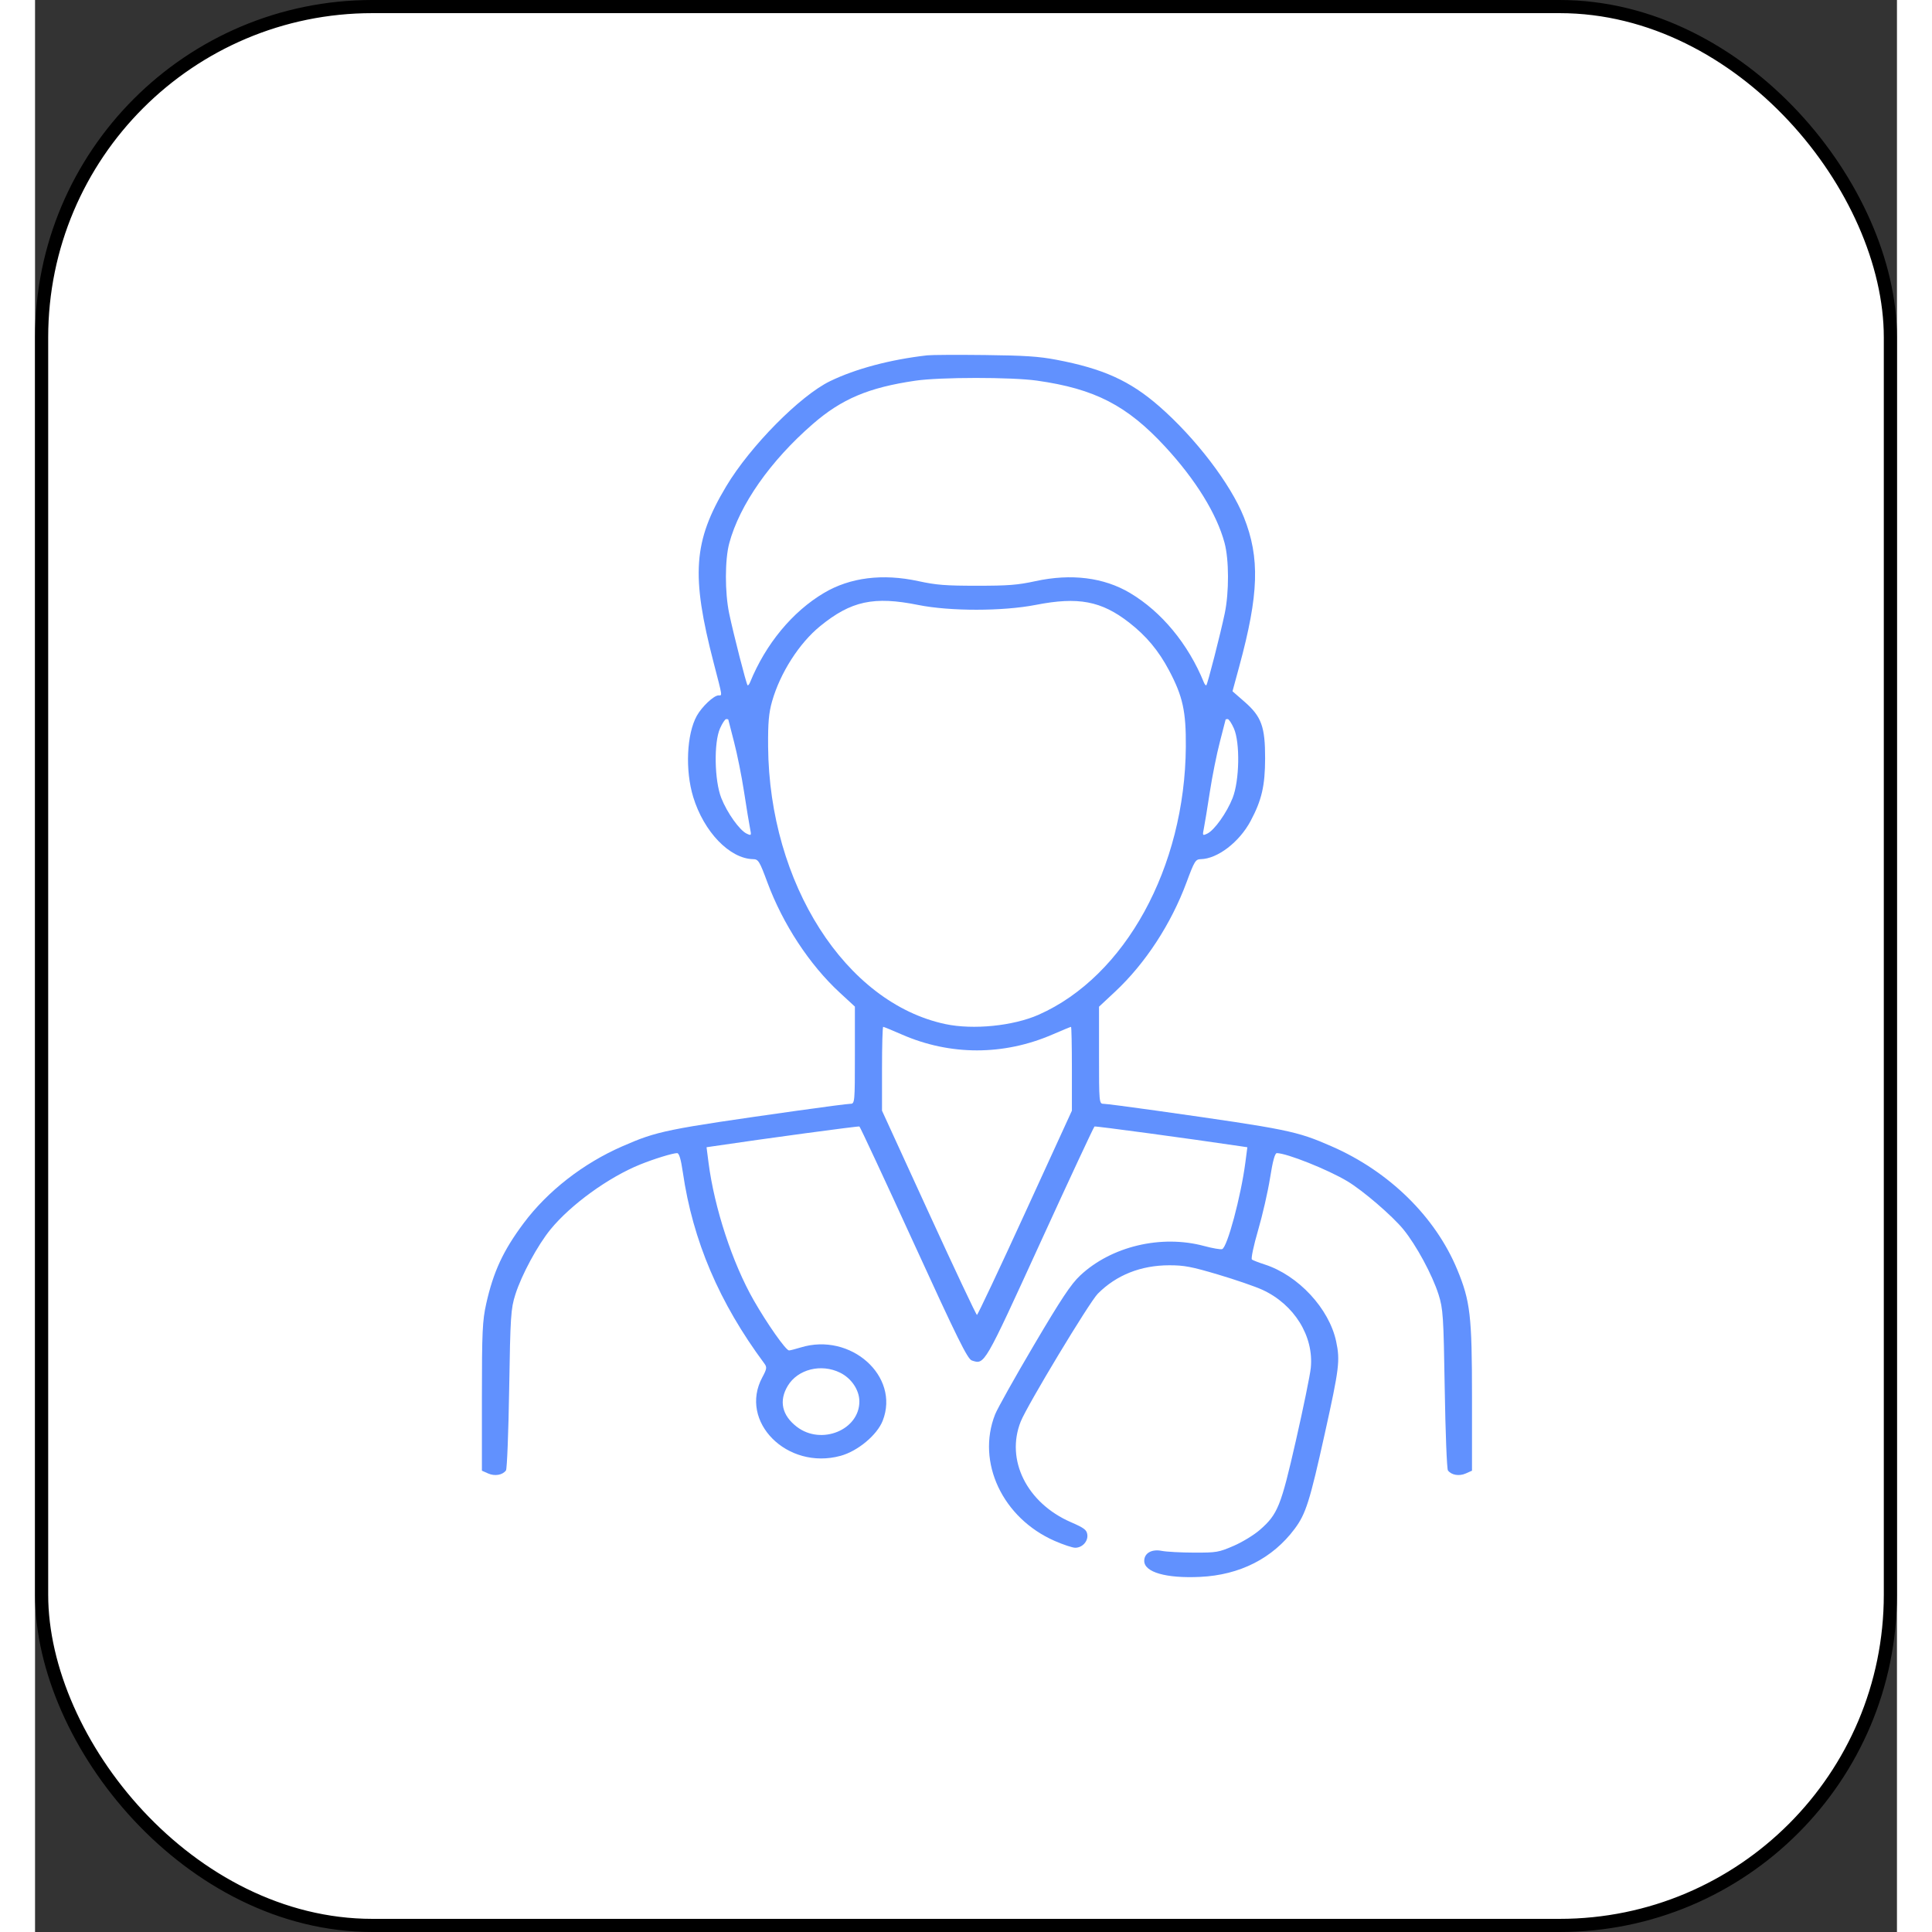 <svg width="200" height="200" viewBox="0 0 425 441" fill="none" xmlns="http://www.w3.org/2000/svg">
<rect x="0" y="0" width="425" height="441" fill="#333333" stroke="none"/>
<rect x="1.5" y="1.5" width="422" height="438" rx="75.5" fill="white" stroke="black" stroke-width="3"/>
<path fill-rule="evenodd" clip-rule="evenodd" d="M203.648 81.11C195.234 82.065 187.295 84.176 181.461 87.009C174.628 90.329 163.261 101.835 157.783 110.977C150.249 123.552 149.703 131.263 154.922 151.369C156.968 159.251 156.89 158.728 156.018 158.728C154.95 158.728 152.214 161.301 151.049 163.4C148.736 167.572 148.372 175.828 150.233 181.922C152.668 189.896 158.569 196.014 163.918 196.112C165.104 196.134 165.366 196.561 167.165 201.414C170.699 210.942 176.768 220.195 183.654 226.551L187.137 229.766V240.86C187.137 251.635 187.108 251.955 186.111 251.955C185.546 251.955 180.031 252.67 173.856 253.544C143.817 257.797 142.081 258.151 134.02 261.673C125.081 265.58 117.008 271.871 111.53 279.202C106.869 285.439 104.623 290.269 102.987 297.571C102.122 301.432 102 304.068 102 318.84V335.701L103.419 336.334C104.929 337.007 106.708 336.706 107.494 335.643C107.736 335.316 108.065 326.942 108.225 317.034C108.494 300.383 108.6 298.751 109.636 295.482C111.052 291.013 114.725 284.215 117.665 280.62C122.293 274.962 130.905 268.726 138.119 265.81C141.311 264.519 145.556 263.214 146.561 263.214C147.017 263.214 147.43 264.604 147.867 267.605C150.139 283.22 156.171 297.367 166.472 311.238C167.099 312.081 167.043 312.462 166.008 314.384C160.567 324.488 171.662 335.632 183.857 332.314C187.798 331.241 192.217 327.554 193.496 324.272C197.451 314.12 186.162 304.063 174.753 307.576C173.547 307.947 172.355 308.251 172.105 308.251C171.389 308.251 167.131 302.202 164.031 296.78C159.186 288.303 155.058 275.719 153.726 265.358L153.277 261.872L154.857 261.637C166.599 259.89 187.933 257.007 188.169 257.134C188.339 257.226 193.918 269.192 200.566 283.727C210.609 305.68 212.854 310.219 213.828 310.542C216.762 311.516 216.57 311.847 229.434 283.727C236.082 269.192 241.661 257.226 241.831 257.134C242.067 257.007 263.401 259.89 275.143 261.637L276.723 261.872L276.267 265.358C275.252 273.112 272.136 284.734 270.966 285.126C270.605 285.246 268.753 284.926 266.852 284.413C257.046 281.77 245.651 284.485 238.552 291.156C236.459 293.123 234.226 296.485 227.992 307.053C223.645 314.423 219.661 321.537 219.139 322.861C214.84 333.767 220.849 346.52 232.742 351.732C234.696 352.588 236.807 353.289 237.434 353.289C239.047 353.289 240.394 351.823 240.193 350.288C240.051 349.207 239.476 348.772 236.449 347.456C226.389 343.082 221.486 333.235 225 324.465C226.497 320.73 240.66 297.241 242.583 295.303C246.811 291.044 252.425 288.814 258.923 288.814C262.318 288.814 263.971 289.129 270.043 290.93C273.966 292.094 278.508 293.657 280.136 294.403C287.427 297.746 291.936 305.021 291.2 312.255C291.034 313.892 289.505 321.35 287.803 328.826C284.383 343.853 283.659 345.646 279.567 349.218C278.233 350.382 275.53 352.028 273.56 352.874C270.16 354.336 269.702 354.414 264.547 354.402C261.56 354.394 258.24 354.215 257.17 354.003C254.882 353.55 253.183 354.524 253.183 356.286C253.183 358.876 258.169 360.307 265.925 359.944C275.013 359.52 282.506 355.71 287.529 348.959C290.08 345.531 290.964 342.73 294.413 327.163C297.699 312.33 297.917 310.564 296.994 306.206C295.402 298.692 288.341 291.091 280.661 288.624C279.312 288.191 278.008 287.685 277.763 287.5C277.519 287.315 278.15 284.32 279.166 280.844C280.182 277.369 281.416 271.98 281.907 268.87C282.515 265.019 283.008 263.214 283.452 263.214C285.698 263.214 295.126 266.975 299.569 269.643C303.123 271.778 309.795 277.514 312.335 280.62C315.275 284.215 318.948 291.013 320.364 295.482C321.4 298.751 321.506 300.383 321.775 317.034C321.935 326.942 322.264 335.316 322.506 335.643C323.292 336.706 325.071 337.007 326.581 336.334L328 335.701V318.84C328 300.333 327.613 297 324.628 289.786C319.647 277.753 309.106 267.409 295.98 261.673C287.919 258.151 286.183 257.797 256.144 253.544C249.969 252.67 244.454 251.955 243.889 251.955C242.892 251.955 242.863 251.635 242.863 240.873V229.791L246.546 226.35C253.435 219.91 259.311 210.916 262.835 201.414C264.634 196.561 264.896 196.134 266.082 196.112C269.901 196.042 274.885 192.23 277.461 187.407C279.995 182.662 280.764 179.353 280.776 173.14C280.791 165.883 279.951 163.569 276.078 160.188L273.332 157.79L274.865 152.156C279.36 135.642 279.619 127.334 275.928 118.052C272.916 110.478 264.876 99.954 256.576 92.72C249.909 86.91 243.785 84.142 233.116 82.116C229.112 81.356 225.974 81.149 216.806 81.04C210.563 80.966 204.642 80.998 203.648 81.11ZM228.703 86.883C241.903 88.751 249.246 92.535 257.949 101.951C264.918 109.491 269.727 117.273 271.514 123.903C272.55 127.743 272.569 135.192 271.556 140.037C270.578 144.714 267.643 156.164 267.359 156.413C267.237 156.518 266.983 156.221 266.792 155.752C263.231 147 257.129 139.62 249.915 135.342C243.951 131.804 236.536 130.878 228.362 132.651C224.267 133.538 222.191 133.702 215 133.702C207.809 133.702 205.733 133.538 201.638 132.651C193.464 130.878 186.049 131.804 180.085 135.342C172.871 139.62 166.769 147 163.208 155.752C163.017 156.221 162.763 156.518 162.641 156.413C162.357 156.164 159.422 144.714 158.444 140.037C157.442 135.244 157.45 127.741 158.463 123.989C160.836 115.192 167.844 105.196 177.54 96.778C184.133 91.054 190.266 88.463 200.929 86.899C206.582 86.069 222.888 86.059 228.703 86.883ZM201.609 138.092C208.835 139.548 220.932 139.54 228.416 138.074C238.129 136.171 243.389 137.167 249.742 142.111C253.667 145.166 256.467 148.524 258.858 153.041C261.987 158.952 262.736 162.362 262.679 170.437C262.483 198.001 248.847 222.853 229.113 231.61C223.306 234.188 214.143 235.109 207.776 233.755C184.988 228.91 167.591 201.675 167.33 170.437C167.285 164.987 167.484 162.716 168.238 160.079C170.095 153.587 174.424 146.819 179.213 142.92C186.28 137.167 191.466 136.049 201.609 138.092ZM158.242 164.253C158.242 164.319 158.828 166.599 159.544 169.32C160.26 172.04 161.296 177.204 161.847 180.796C162.397 184.388 163.007 188.11 163.202 189.067C163.544 190.748 163.517 190.79 162.436 190.285C160.818 189.529 157.975 185.537 156.639 182.147C155.074 178.177 154.917 169.513 156.35 166.271C156.87 165.095 157.508 164.132 157.769 164.132C158.029 164.132 158.242 164.187 158.242 164.253ZM273.65 166.271C275.083 169.513 274.926 178.177 273.361 182.147C272.025 185.537 269.182 189.529 267.564 190.285C266.483 190.79 266.456 190.748 266.798 189.067C266.993 188.11 267.603 184.388 268.153 180.796C268.704 177.204 269.74 172.04 270.456 169.32C271.172 166.599 271.758 164.319 271.758 164.253C271.758 164.187 271.971 164.132 272.231 164.132C272.492 164.132 273.13 165.095 273.65 166.271ZM197.855 236.136C208.892 240.966 221.066 240.97 232.216 236.146C234.448 235.18 236.364 234.39 236.473 234.39C236.582 234.39 236.671 238.696 236.671 243.959V253.528L225.994 276.836C220.121 289.656 215.173 300.145 215 300.145C214.827 300.145 209.879 289.656 204.006 276.836L193.329 253.528V243.959C193.329 238.696 193.45 234.39 193.598 234.39C193.746 234.39 195.662 235.176 197.855 236.136ZM183.773 313.335C186.351 314.609 188.149 317.286 188.161 319.867C188.189 326.407 179.471 329.964 173.892 325.688C170.48 323.074 169.748 319.754 171.825 316.316C174.112 312.534 179.455 311.201 183.773 313.335Z" fill="#6191FE"/>
</svg>
